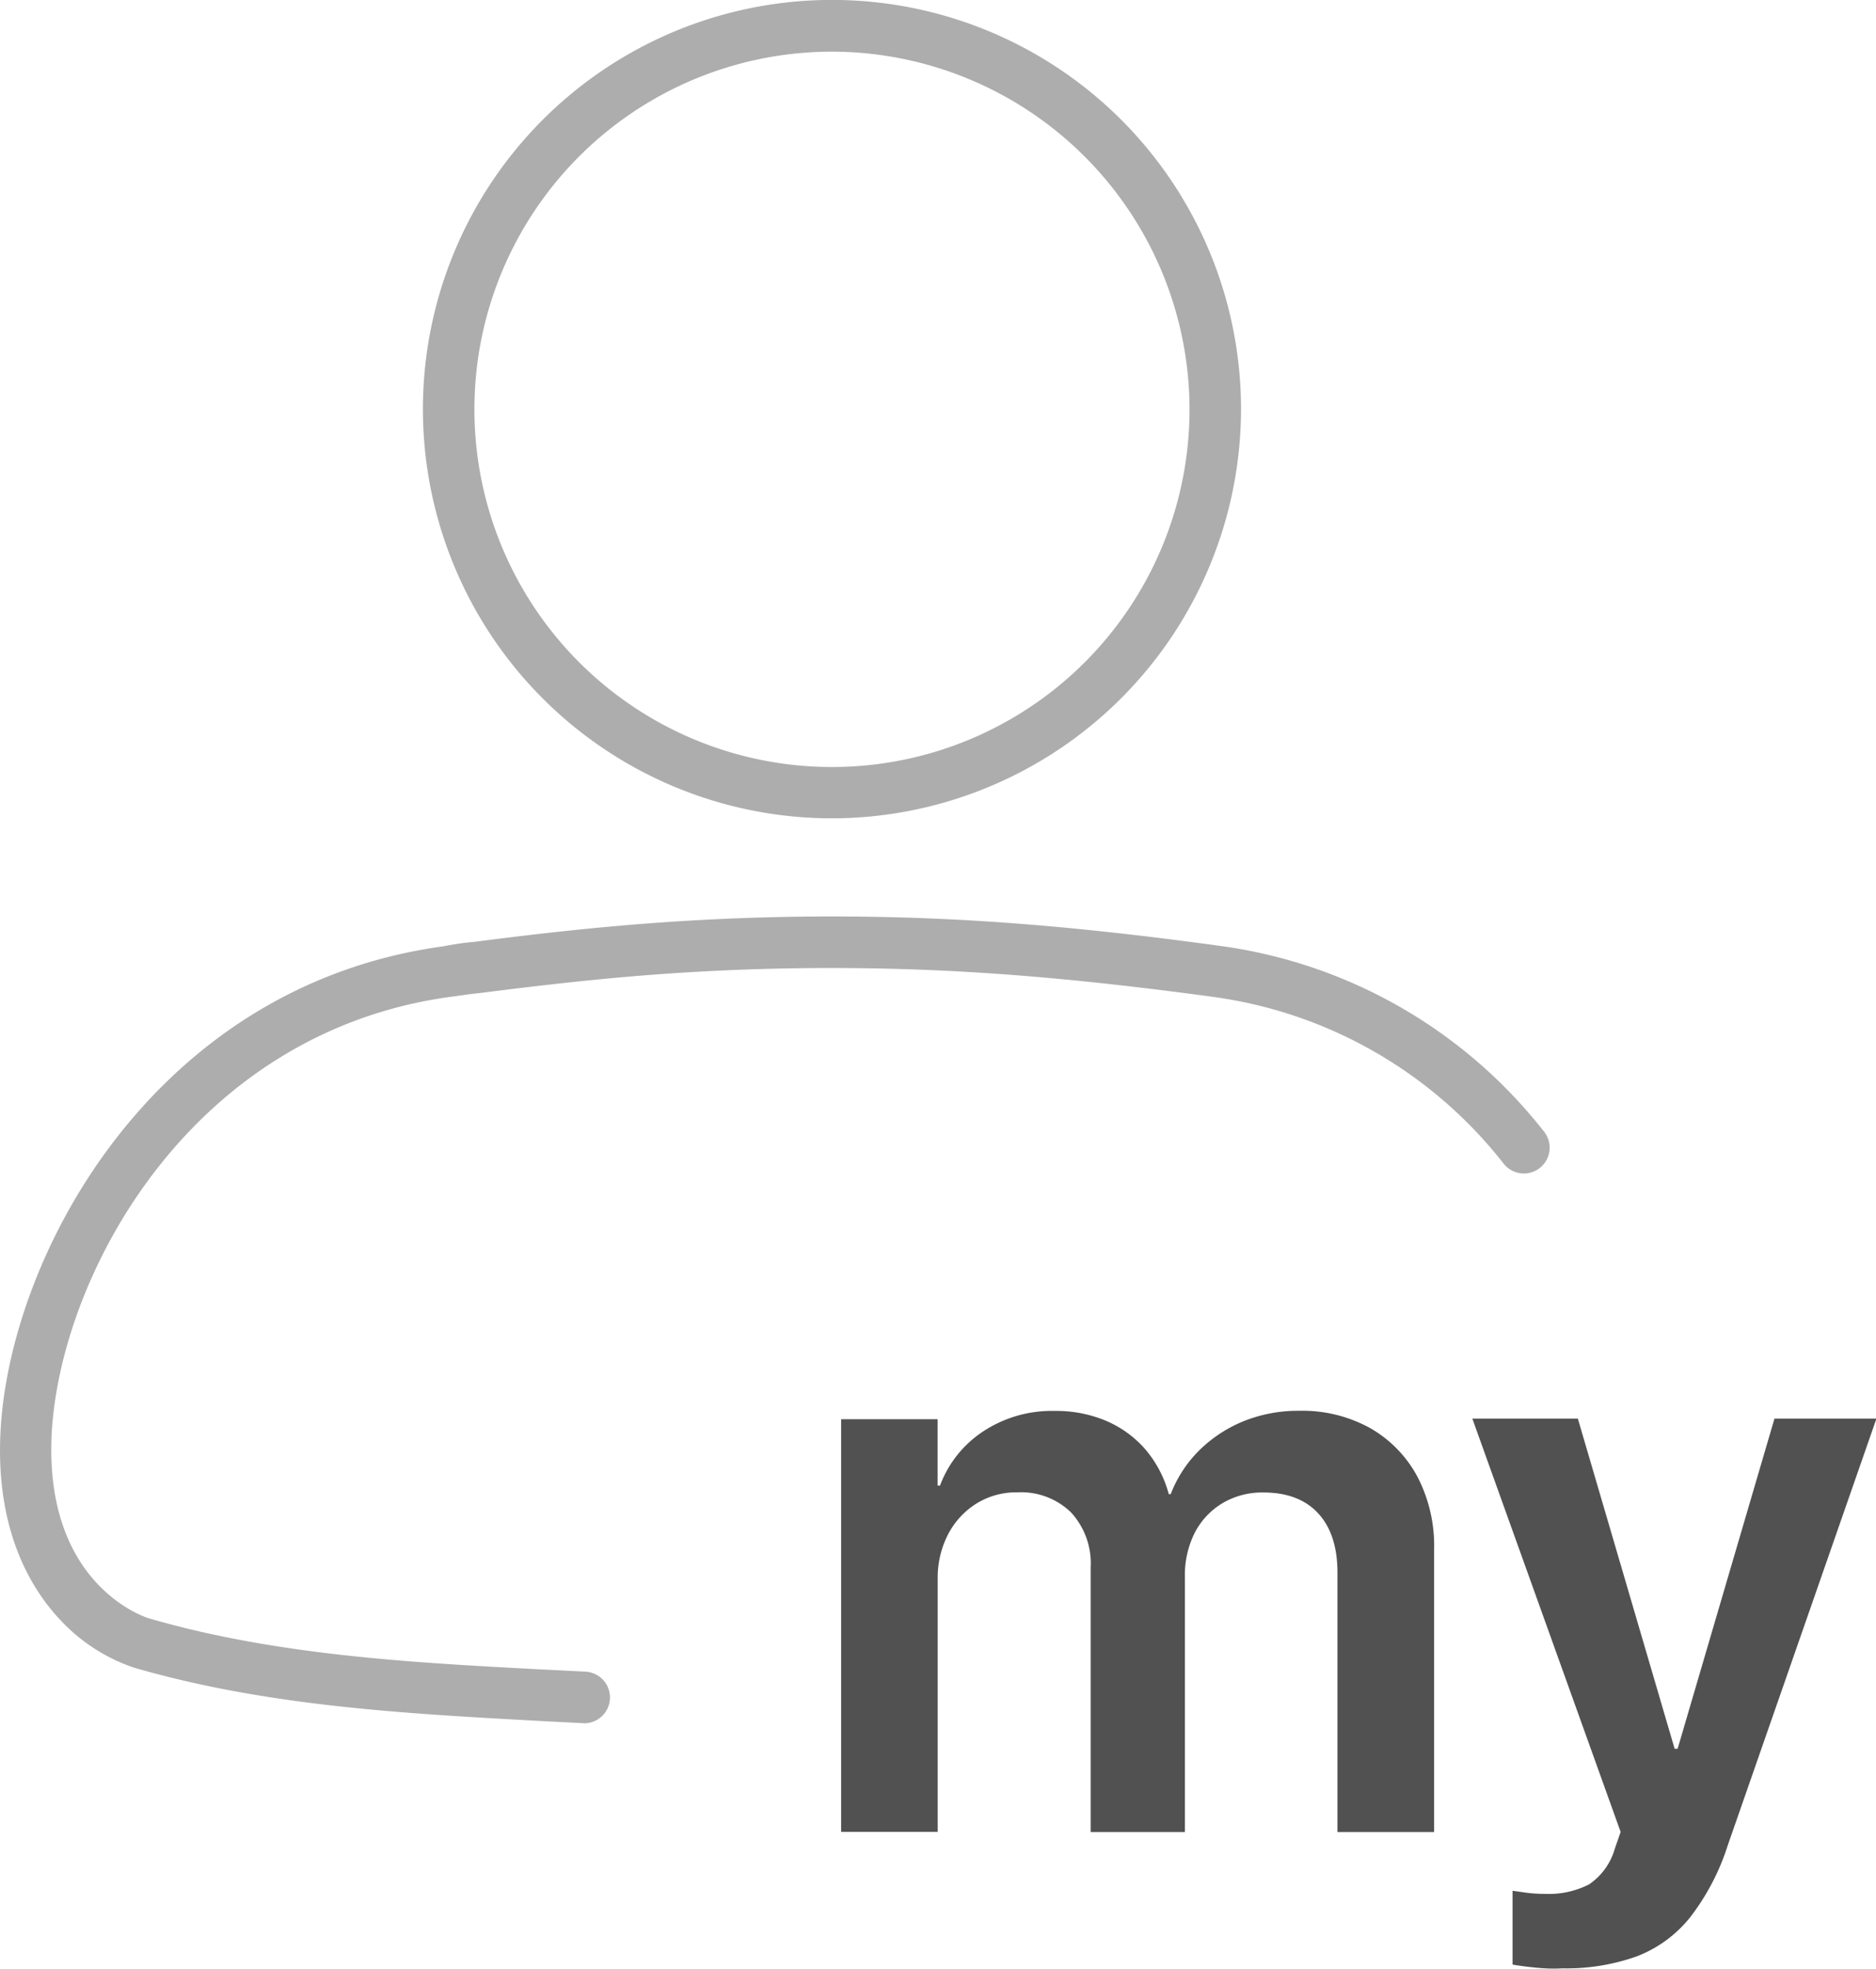 <svg xmlns="http://www.w3.org/2000/svg" viewBox="0 0 254.26 266.76"><defs><style>.cls-1{fill:#adadad;}.cls-2{fill:#515151;}</style></defs><g id="Layer_2" data-name="Layer 2"><g id="Layer_1-2" data-name="Layer 1"><path class="cls-1" d="M112.77,110.87A55.44,55.44,0,1,1,168.2,55.44,55.5,55.5,0,0,1,112.77,110.87ZM112.77,7a48.46,48.46,0,1,0,48.45,48.46A48.52,48.52,0,0,0,112.77,7Z"/><path class="cls-2" d="M114,192.28h13.08v9h.32a15.07,15.07,0,0,1,5.86-7.35,16.84,16.84,0,0,1,9.65-2.77,17.42,17.42,0,0,1,7,1.34,14.71,14.71,0,0,1,5.31,3.85,15.55,15.55,0,0,1,3.19,6.09h.26a16.83,16.83,0,0,1,3.93-6,18.53,18.53,0,0,1,6-3.91,19.77,19.77,0,0,1,7.47-1.39,19,19,0,0,1,9.62,2.34,16.61,16.61,0,0,1,6.39,6.54,20.21,20.21,0,0,1,2.29,9.84v38.35H181.27V213.06c0-3.45-.87-6.12-2.59-8s-4.2-2.85-7.44-2.85a10.59,10.59,0,0,0-5.56,1.45,10.09,10.09,0,0,0-3.75,4,12.8,12.8,0,0,0-1.34,6v34.55H147.82V212.37a10.18,10.18,0,0,0-2.66-7.46,9.7,9.7,0,0,0-7.25-2.72,10.24,10.24,0,0,0-5.59,1.53,10.78,10.78,0,0,0-3.83,4.17,12.78,12.78,0,0,0-1.4,6.06v34.24H114Z"/><path class="cls-2" d="M208,266.57c-1.21-.12-2.22-.26-3-.4v-10l1.84.26a19.06,19.06,0,0,0,2.54.16,12,12,0,0,0,6-1.29,8.71,8.71,0,0,0,3.48-4.83l.79-2.27-20.1-56h14.3l13.92,47.47-2-2.74h2.8l-2,2.74,13.93-47.47h13.82l-20.15,57.81a31.69,31.69,0,0,1-5.12,9.78,17.1,17.1,0,0,1-7.25,5.28,28.4,28.4,0,0,1-10.05,1.61C210.42,266.76,209.18,266.69,208,266.57Z"/><path class="cls-1" d="M79.08,233.46h-.17l-6-.31c-18.21-1-36.82-2-54.79-7.22v0a24.28,24.28,0,0,1-10.07-6.58C4,215-.74,206.93.1,193.44c1.47-23.88,21-59.91,60-65.23v0a38.66,38.66,0,0,1,4.13-.6l.58-.07c7.29-.94,13.37-1.61,19.11-2.11a329.58,329.58,0,0,1,45.92-.82c10.77.57,22.1,1.7,35.64,3.56a67.16,67.16,0,0,1,43.78,25.14,3.49,3.49,0,1,1-5.45,4.37,60.29,60.29,0,0,0-39.27-22.6c-13.35-1.82-24.5-2.93-35.07-3.49a321.65,321.65,0,0,0-44.94.79c-5.65.5-11.63,1.16-18.83,2.08l-.67.08-1,.11v0l-3,.41c-35,4.79-52.63,37.24-54,58.75C5.79,214.49,19.41,219,20.11,219.24c17.19,5,35.39,6,53,6.93l6.14.31a3.49,3.49,0,0,1-.16,7Z"/></g></g></svg>